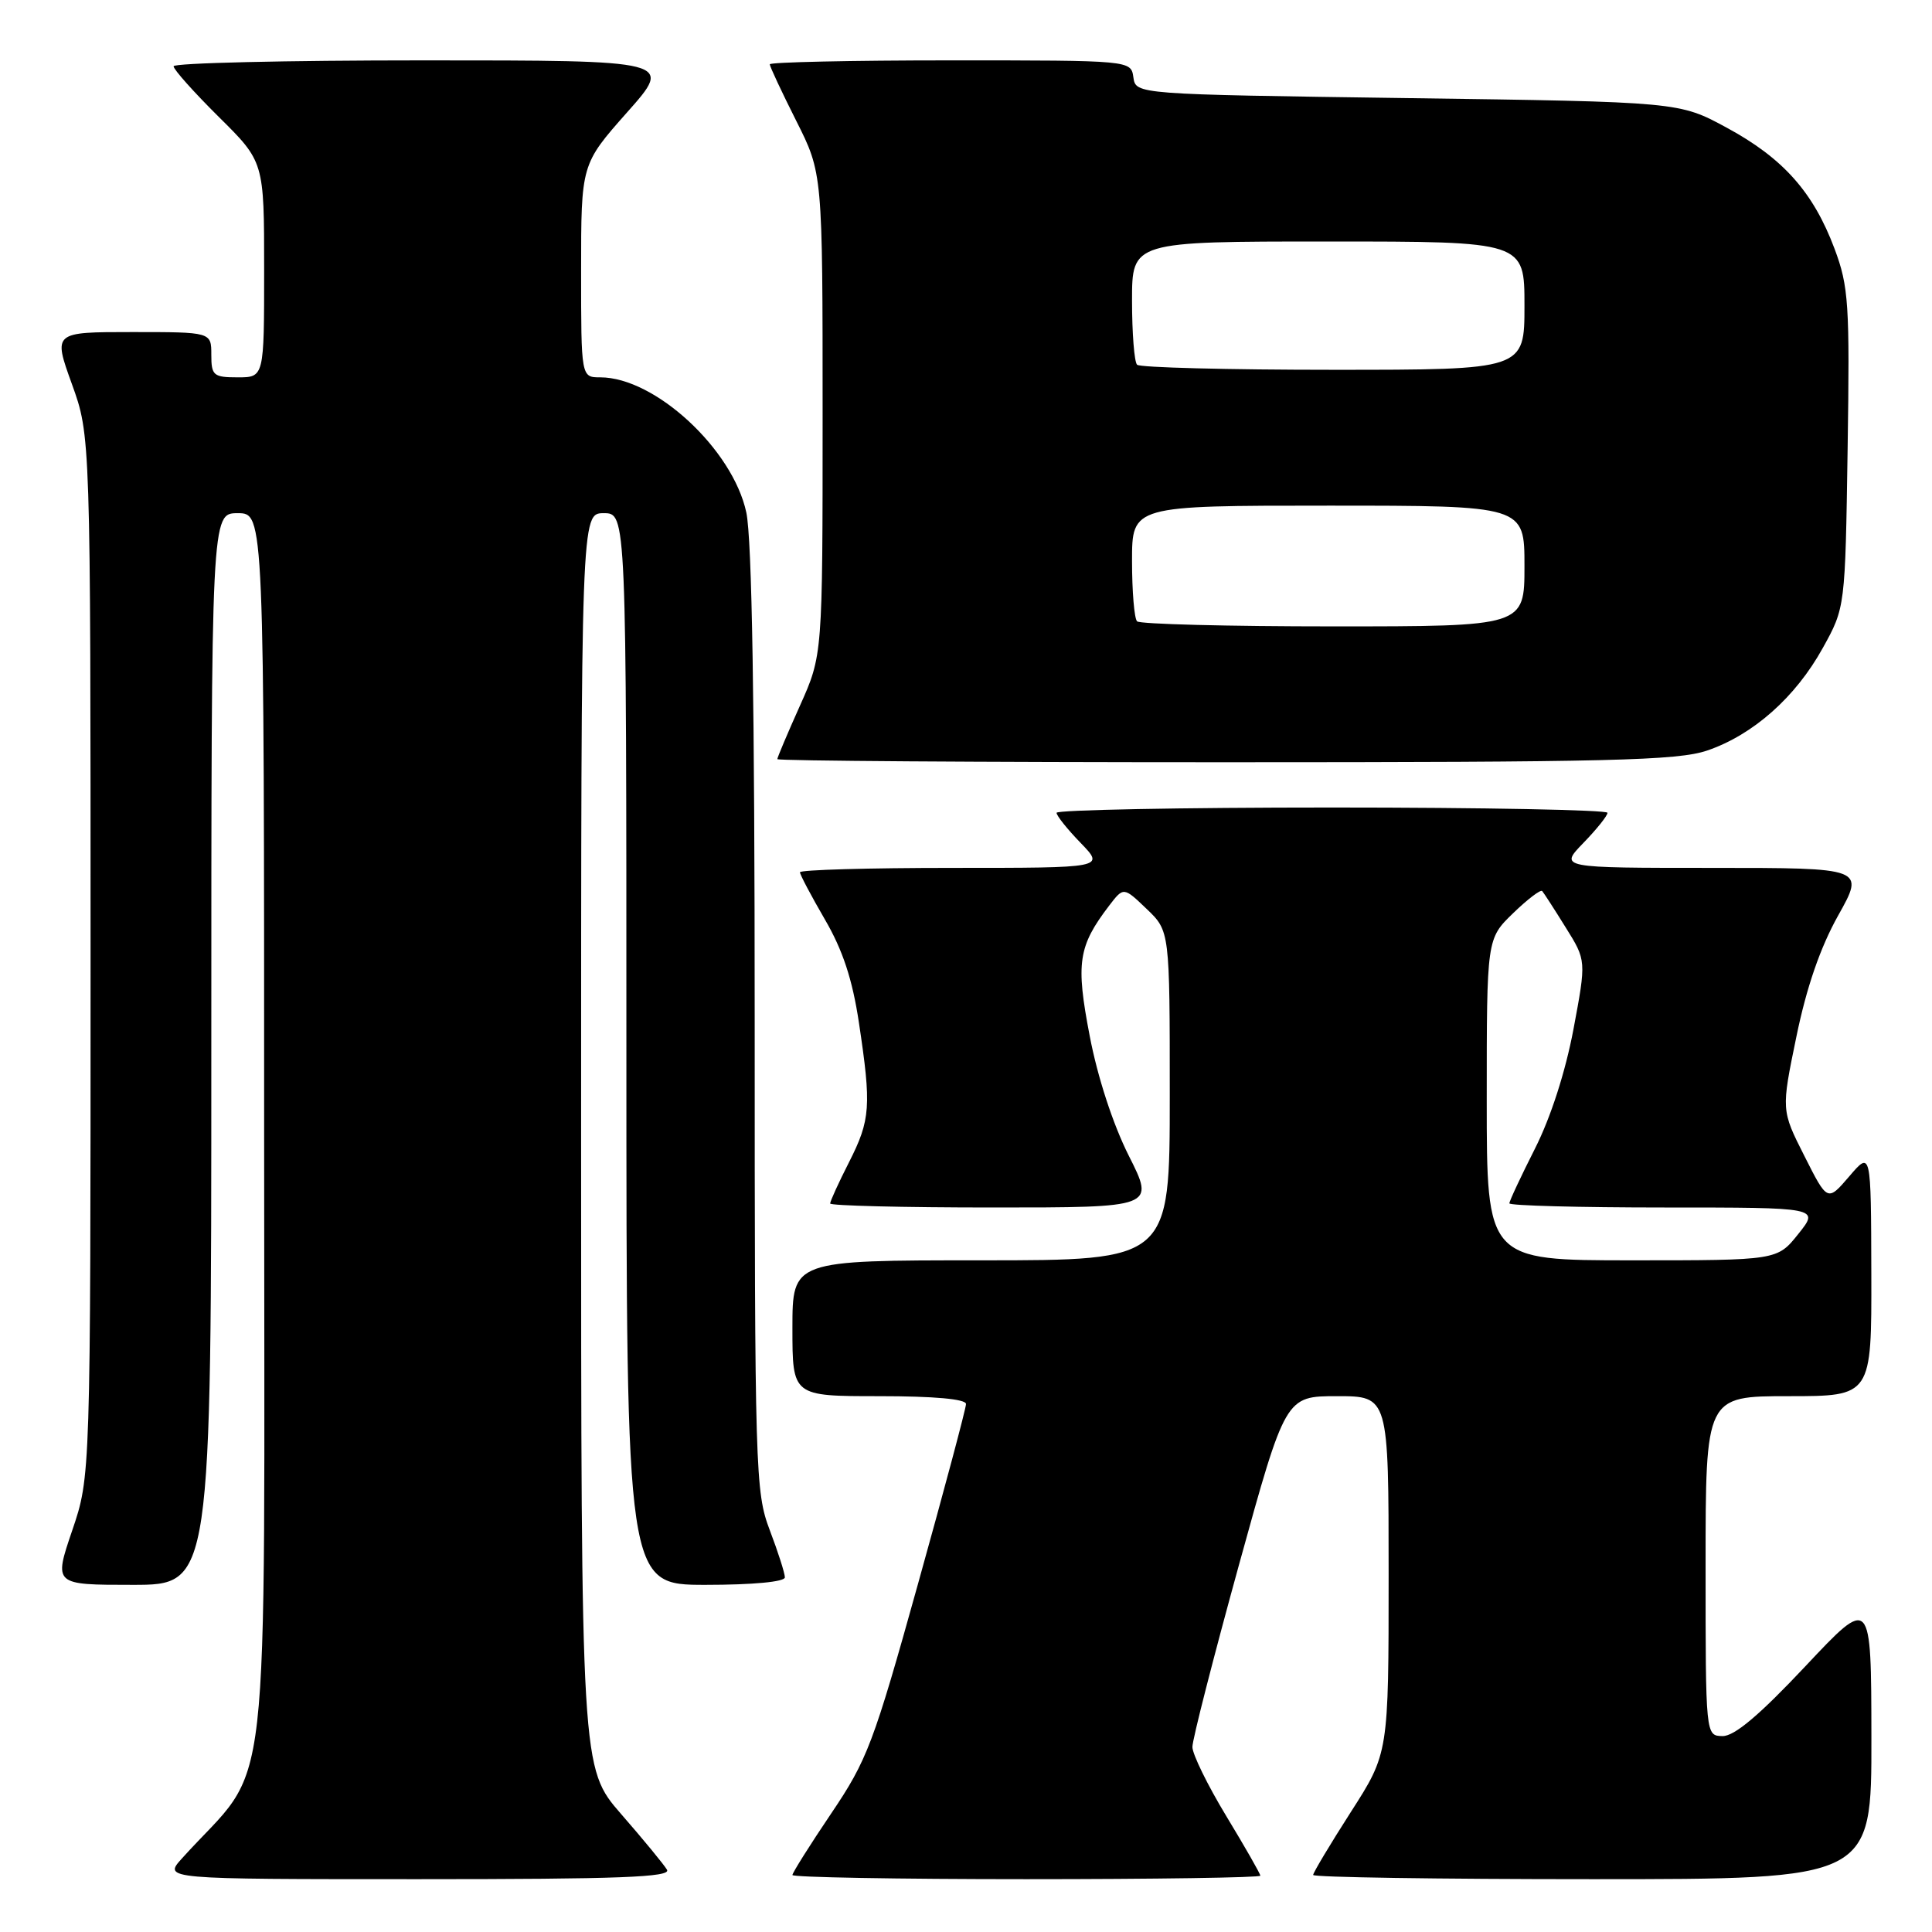 <?xml version="1.0" encoding="UTF-8" standalone="no"?>
<!DOCTYPE svg PUBLIC "-//W3C//DTD SVG 1.1//EN" "http://www.w3.org/Graphics/SVG/1.1/DTD/svg11.dtd" >
<svg xmlns="http://www.w3.org/2000/svg" xmlns:xlink="http://www.w3.org/1999/xlink" version="1.1" viewBox="0 0 256 256">
 <g >
 <path fill="currentColor"
d=" M 88.38 247.75 C 87.97 247.06 85.25 243.75 82.32 240.39 C 77.00 234.28 77.00 234.28 77.00 151.14 C 77.00 68.00 77.00 68.00 80.00 68.00 C 83.00 68.00 83.00 68.00 83.00 139.00 C 83.00 210.00 83.00 210.00 93.50 210.00 C 99.76 210.00 104.00 209.60 104.00 209.01 C 104.00 208.47 103.10 205.65 102.00 202.76 C 100.08 197.71 100.00 195.07 100.00 135.30 C 100.00 93.36 99.64 71.41 98.89 67.90 C 97.09 59.53 86.79 50.00 79.54 50.00 C 77.00 50.00 77.00 50.00 77.00 35.88 C 77.00 21.77 77.00 21.77 83.10 14.88 C 89.21 8.00 89.21 8.00 56.10 8.00 C 37.90 8.00 23.00 8.35 23.00 8.78 C 23.00 9.21 25.70 12.23 29.00 15.50 C 35.00 21.44 35.00 21.44 35.00 35.72 C 35.00 50.00 35.00 50.00 31.50 50.00 C 28.28 50.00 28.00 49.76 28.00 47.00 C 28.00 44.00 28.00 44.00 17.52 44.00 C 7.04 44.00 7.04 44.00 9.52 50.87 C 12.00 57.74 12.00 57.74 12.00 126.70 C 12.00 195.65 12.00 195.65 9.56 202.82 C 7.12 210.00 7.12 210.00 17.56 210.00 C 28.00 210.00 28.00 210.00 28.00 139.00 C 28.00 68.00 28.00 68.00 31.50 68.00 C 35.00 68.00 35.00 68.00 35.00 151.02 C 35.00 242.98 36.16 232.88 24.11 246.25 C 21.63 249.00 21.63 249.00 55.37 249.00 C 82.10 249.00 88.96 248.74 88.38 247.75 Z  M 167.00 248.54 C 167.00 248.28 164.97 244.74 162.50 240.66 C 160.03 236.58 158.00 232.45 158.00 231.48 C 158.00 230.50 160.78 219.65 164.17 207.35 C 170.34 185.00 170.34 185.00 177.17 185.00 C 184.00 185.00 184.00 185.00 184.00 208.65 C 184.00 232.30 184.00 232.30 179.00 240.09 C 176.25 244.38 174.00 248.14 174.00 248.44 C 174.00 248.75 190.65 249.00 211.00 249.00 C 248.00 249.00 248.00 249.00 247.97 230.25 C 247.95 211.50 247.95 211.50 239.22 220.79 C 233.14 227.26 229.82 230.06 228.25 230.04 C 226.00 230.00 226.00 230.00 226.00 207.50 C 226.00 185.00 226.00 185.00 237.00 185.00 C 248.00 185.00 248.00 185.00 247.96 168.75 C 247.92 152.50 247.92 152.50 245.04 155.87 C 242.15 159.24 242.15 159.24 239.09 153.17 C 236.02 147.10 236.02 147.10 238.03 137.37 C 239.37 130.84 241.19 125.56 243.56 121.32 C 247.10 115.00 247.10 115.00 226.85 115.00 C 206.61 115.00 206.61 115.00 209.80 111.70 C 211.56 109.89 213.00 108.09 213.00 107.70 C 213.00 107.32 196.57 107.00 176.50 107.00 C 156.43 107.00 140.00 107.32 140.00 107.70 C 140.00 108.09 141.44 109.89 143.20 111.70 C 146.39 115.00 146.39 115.00 126.20 115.00 C 115.09 115.00 106.00 115.26 106.00 115.58 C 106.00 115.90 107.49 118.71 109.30 121.83 C 111.67 125.89 112.95 129.78 113.81 135.50 C 115.48 146.58 115.35 148.38 112.50 154.00 C 111.12 156.71 110.00 159.17 110.00 159.47 C 110.00 159.76 119.68 160.00 131.51 160.00 C 153.03 160.00 153.03 160.00 149.57 153.14 C 147.48 148.99 145.43 142.72 144.39 137.26 C 142.53 127.59 142.86 125.39 146.97 120.00 C 148.88 117.51 148.88 117.51 151.94 120.44 C 155.00 123.37 155.00 123.37 155.00 145.19 C 155.00 167.00 155.00 167.00 130.00 167.00 C 105.00 167.00 105.00 167.00 105.00 176.00 C 105.00 185.00 105.00 185.00 116.50 185.00 C 123.78 185.00 128.00 185.38 128.00 186.04 C 128.00 186.61 125.14 197.33 121.64 209.87 C 115.75 231.01 114.91 233.23 110.14 240.29 C 107.31 244.48 105.00 248.16 105.00 248.45 C 105.00 248.75 118.95 249.00 136.00 249.00 C 153.05 249.00 167.00 248.79 167.00 248.54 Z  M 226.21 99.45 C 232.30 97.37 237.92 92.39 241.53 85.86 C 244.50 80.50 244.50 80.50 244.82 59.47 C 245.11 40.26 244.96 37.97 243.09 32.97 C 240.28 25.47 236.28 20.97 228.82 16.93 C 222.50 13.50 222.50 13.50 186.50 13.00 C 150.50 12.50 150.50 12.50 150.18 10.25 C 149.86 8.00 149.86 8.00 125.93 8.00 C 112.77 8.00 102.00 8.24 102.00 8.52 C 102.00 8.81 103.58 12.18 105.50 16.00 C 109.00 22.95 109.00 22.95 109.00 54.88 C 109.00 86.81 109.00 86.81 106.00 93.50 C 104.35 97.18 103.00 100.37 103.00 100.59 C 103.00 100.82 129.69 101.00 162.32 101.00 C 213.35 101.00 222.28 100.78 226.21 99.45 Z  M 197.00 145.70 C 197.00 124.39 197.00 124.39 200.49 121.01 C 202.40 119.16 204.14 117.83 204.35 118.07 C 204.56 118.31 205.96 120.47 207.46 122.89 C 210.20 127.27 210.20 127.27 208.49 136.39 C 207.43 142.01 205.48 148.07 203.39 152.20 C 201.53 155.88 200.00 159.14 200.00 159.45 C 200.00 159.75 209.24 160.00 220.54 160.00 C 241.09 160.00 241.09 160.00 238.29 163.50 C 235.50 167.00 235.50 167.00 216.25 167.00 C 197.00 167.00 197.00 167.00 197.00 145.70 Z  M 150.67 82.33 C 150.30 81.97 150.00 78.37 150.00 74.33 C 150.00 67.00 150.00 67.00 176.00 67.00 C 202.00 67.00 202.00 67.00 202.00 75.00 C 202.00 83.00 202.00 83.00 176.67 83.00 C 162.73 83.00 151.03 82.70 150.67 82.33 Z  M 150.67 48.33 C 150.30 47.97 150.00 44.14 150.00 39.83 C 150.00 32.00 150.00 32.00 176.00 32.00 C 202.00 32.00 202.00 32.00 202.00 40.50 C 202.00 49.00 202.00 49.00 176.67 49.00 C 162.73 49.00 151.03 48.70 150.67 48.33 Z "/>
</g>
</svg>